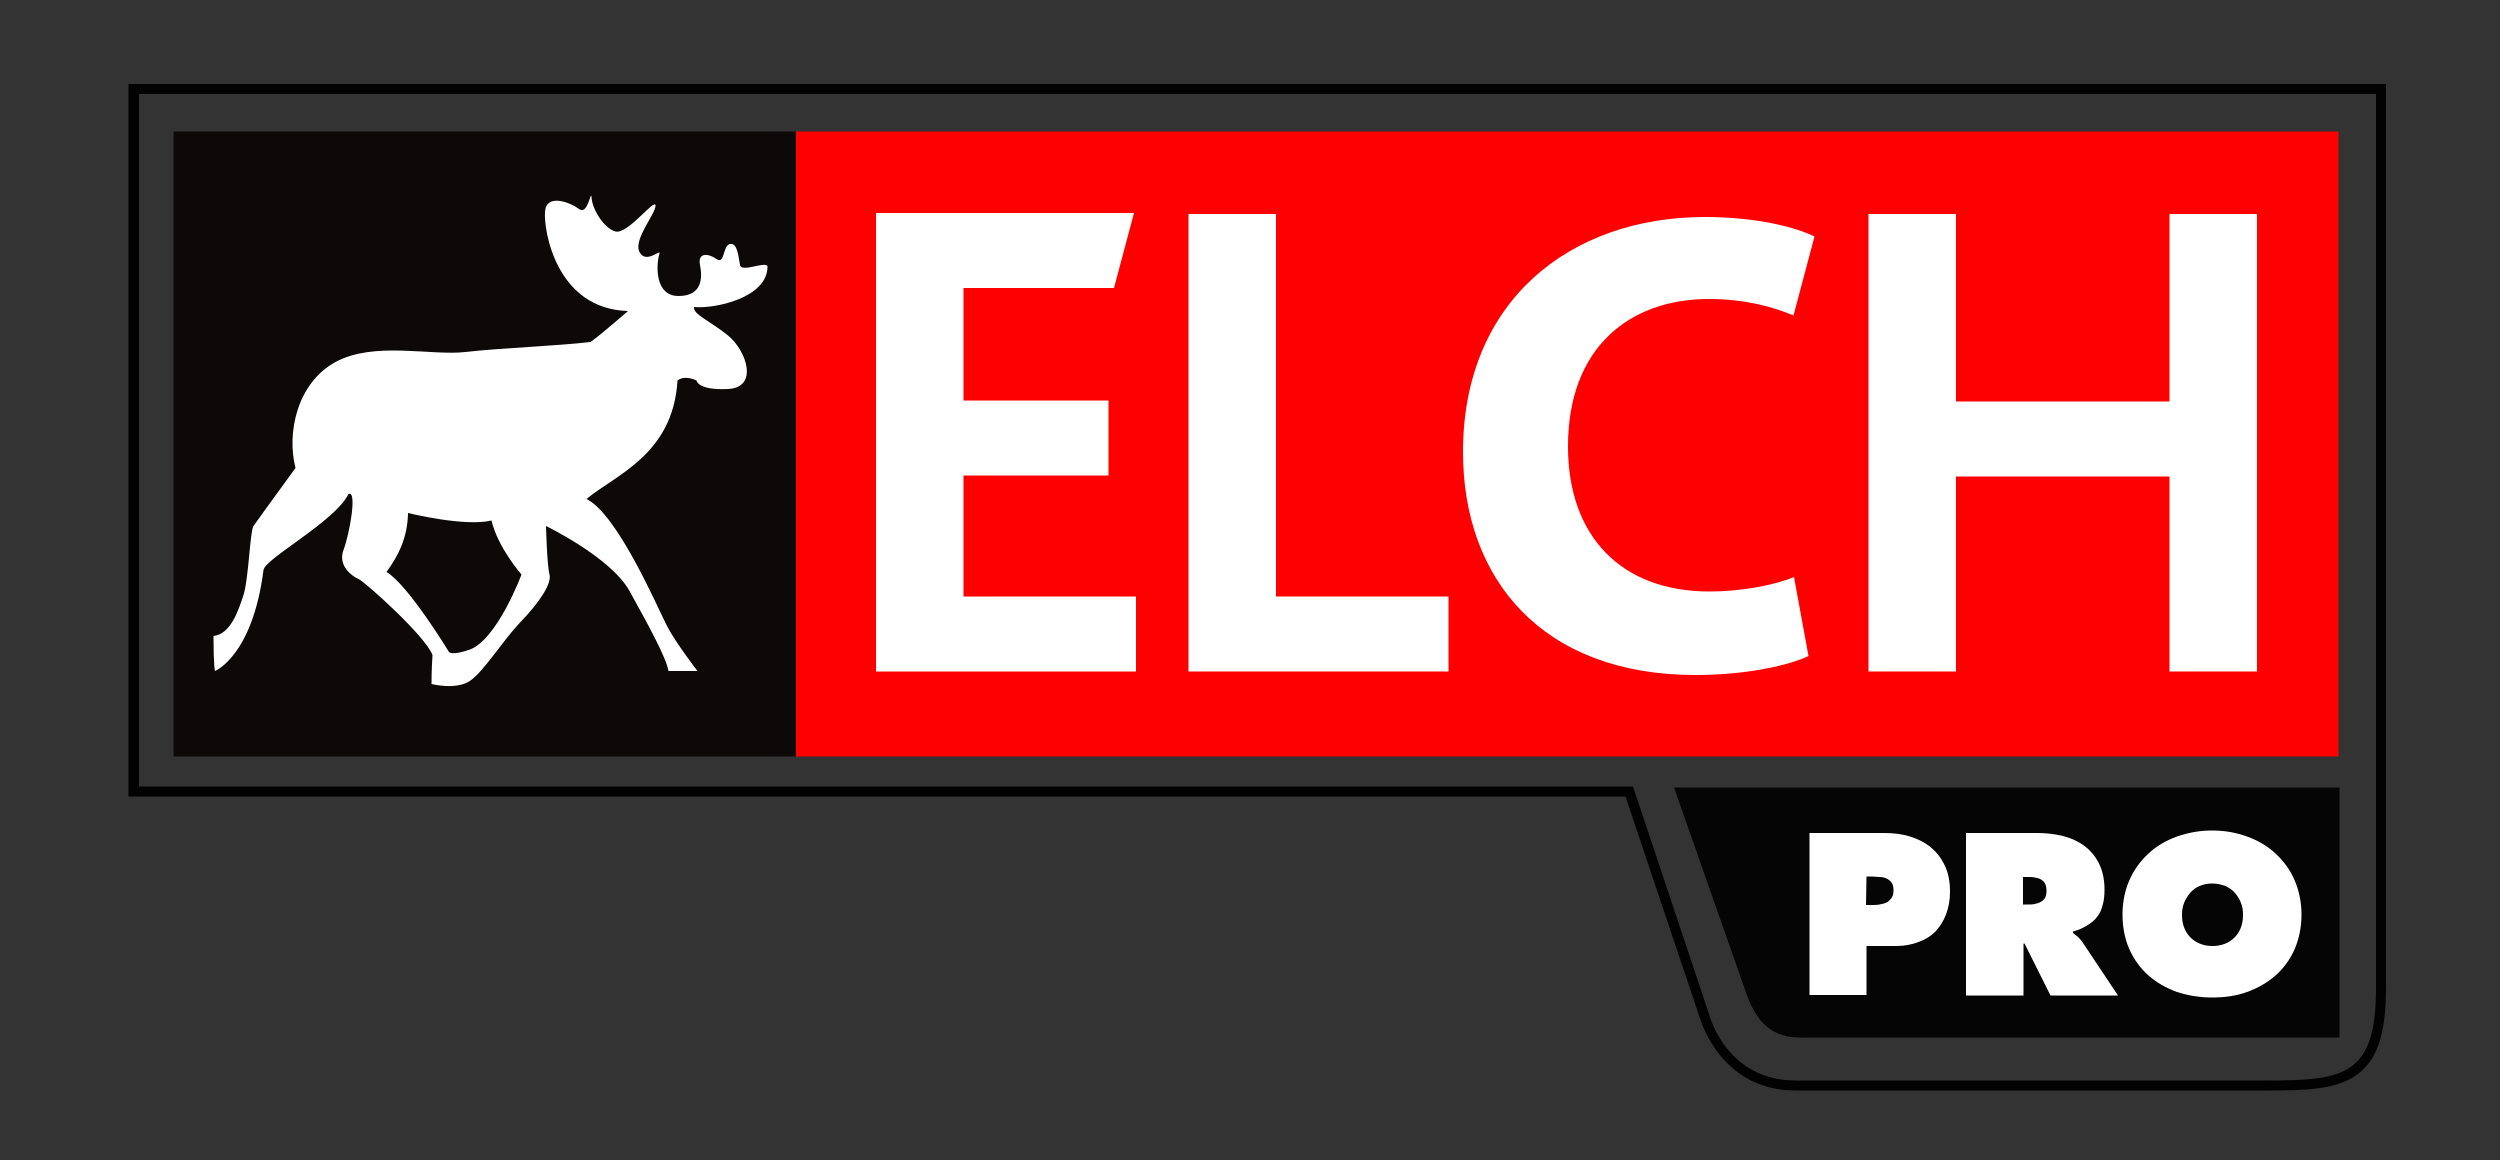 <?xml version="1.0" encoding="utf-8"?>
<!-- Generator: Adobe Illustrator 21.0.2, SVG Export Plug-In . SVG Version: 6.00 Build 0)  -->
<svg version="1.1" id="Calque_1" xmlns="http://www.w3.org/2000/svg" xmlns:xlink="http://www.w3.org/1999/xlink" x="0px" y="0px"
	 viewBox="0 0 500 232" style="enable-background:new 0 0 500 232;" xml:space="preserve">
<rect x="0" y="0" width="500" height="232" fill="#333333" stroke="none"/>
<style type="text/css">
	.st0{fill:#FF0000;}
	.st1{fill:#0D0909;}
	.st2{fill:#FFFFFF;}
	.st3{fill:#050505;}
	.st4{fill:#020202;}
</style>
<g id="Nouveau_symbole">
</g>
<rect x="159.2" y="26.3" class="st0" width="308.5" height="125"/>
<rect x="34.7" y="26.3" class="st1" width="124.5" height="125"/>
<polygon class="st2" points="192.7,95.1 221.7,95.1 221.7,80.1 192.7,80.1 192.7,57.6 222.8,57.6 226.8,42.6 175.2,42.6 175.2,42.8 
	175.2,57.6 175.2,80.1 175.2,95.1 175.2,119.3 175.2,134.3 192.7,134.3 227.2,134.3 227.2,119.3 192.7,119.3 "/>
<polygon class="st2" points="255.2,42.8 237.7,42.8 237.7,119.3 237.7,134.3 255.2,134.3 289.7,134.3 289.7,119.3 255.2,119.3 "/>
<polygon class="st2" points="433.9,42.8 433.9,80.3 391.2,80.3 391.2,42.8 373.7,42.8 373.7,134.3 391.2,134.3 391.2,95.3 
	433.9,95.3 433.9,134.3 451.4,134.3 451.4,42.8 "/>
<path class="st2" d="M341.8,59.8c7.2,0,12.9,1.6,16.9,3.3l4.2-15.8c-3.6-1.8-11.5-3.9-21.9-3.9c-26.9,0-48.4,16.7-48.4,47
	c0,25.4,15.8,44.6,46.5,44.6c10.7,0,19.1-2.1,22.6-3.8l-2.9-15.8c-4.1,1.7-10.7,2.9-16.9,2.9c-17.8,0-28.3-11.2-28.3-29
	C313.6,69.4,326,59.8,341.8,59.8z"/>
<path class="st2" d="M153.5,53.3c-0.2-1.2-5.2,1.3-5.5-0.3s-0.5-4.5-2-4.2s-1,4.2-2.7,3s-3.8-1.3-3.3,1.2s0.5,6.2-4.3,6.2
	s-4.5-6.3-3.8-8.5c0.3-1-2.7,2.2-4-0.3s3.3-7.7,3.2-9.3s-5.5,5.8-8,5.2c-2.5-0.7-4.8-4.8-4.8-7c-0.2-1-0.8,3.8-2.5,2.5
	s-6.5-3.2-6.8,0.5s2.2,19.5,16.6,19.9c0,0-5.5,4.8-7.5,6.2c-6.8,0.8-18.2,1.2-25,2s-18.3-2.2-26,2s-9.8,14.2-8,21.2
	c-6.2,8.5-7.7,10.6-8.4,11.6s-1,10.8-2,13.8s-2.5,7.8-6,8.2c0,6.3,0.3,7,0.3,7s7.5-3,9.7-20.2c0.3-2.3,14.3-9.7,17-15.2
	c1.8-0.8,0.2,8-1,11.2s1.8,5.3,3,5.8S85,127.1,86.5,131c-0.2,2.8-0.2,5.8-0.2,5.8s5,1.3,7.8-0.7s6.3-7.8,10-11.7
	c3.7-3.8,6.3-7.7,5.8-9.5s-0.7-9.7-0.7-9.7s13,6.3,16.7,13s7.3,13.2,7.8,16c5.8,0,5.8,0,5.8,0s-4.5-5.8-6.2-9.2
	c-1.7-3.3-9.8-22.2-16-25.2c5.7-4.8,17.3-8.8,18.2-23.7c1.5-1.2,3.8,0,3.8,0s0.2,2,6.3,1.7c6.2-0.3,3.7-7.7,0-10.7s-7-4.2-6.8-5.7
	C142.9,61.8,153.5,59.6,153.5,53.3z M94,129.9c-3.7,1.3-4.2,0.5-4.2,0.5s-8.2-13.5-12.5-16c2.3-3.2,4.2-6.7,4.3-11.8
	c0,0,11.3,2.8,16.7,1.5c1.3,5.5,6,10.8,6,10.8S99.5,127.8,94,129.9z"/>
<path class="st3" d="M334.8,157.5h133.1v50c0,0-101.8,0-105.6,0c-3.8,0-9.8,0.8-13.1-9C345.8,188.8,334.8,157.5,334.8,157.5z"/>
<path class="st2" d="M361.9,166.6h14.9c1.9,0,3.6,0.2,5.2,0.7s3,1.2,4.2,2.2c1.2,1,2.1,2.2,2.8,3.7s1,3.2,1,5.2
	c0,1.7-0.3,3.2-0.8,4.5s-1.2,2.4-2.1,3.4c-0.9,0.9-2,1.6-3.4,2.1c-1.3,0.5-2.8,0.8-4.4,0.8h-6v9.8h-11.4V166.6L361.9,166.6z
	 M373.2,181h1.2c0.5,0,1,0,1.5-0.1s1-0.2,1.4-0.4c0.4-0.2,0.7-0.5,1-0.9c0.3-0.4,0.4-0.9,0.4-1.6c0-0.6-0.1-1.1-0.4-1.5
	c-0.3-0.4-0.6-0.6-1-0.8c-0.4-0.2-0.9-0.3-1.4-0.3s-1-0.1-1.5-0.1h-1.1L373.2,181L373.2,181z"/>
<path class="st2" d="M393.2,166.6h14.2c1.8,0,3.6,0.2,5.2,0.6s3.1,1.1,4.3,2c1.2,0.9,2.2,2.1,2.9,3.5c0.7,1.4,1.1,3.2,1.1,5.2
	c0,1.2-0.1,2.3-0.4,3.2c-0.2,0.9-0.6,1.7-1.1,2.3c-0.5,0.7-1.2,1.2-2,1.7c-0.8,0.5-1.7,0.9-2.8,1.2v0.3c0.3,0.2,0.6,0.5,1,0.8
	c0.3,0.3,0.7,0.7,1,1.2l7,10.5h-13.5l-5.2-10.4h-0.2v10.4h-11.5V166.6L393.2,166.6z M404.7,180.9h0.8c0.5,0,1,0,1.4-0.1
	c0.5-0.1,0.9-0.2,1.2-0.4c0.4-0.2,0.7-0.5,0.9-0.8c0.2-0.4,0.3-0.8,0.3-1.4s-0.1-1.1-0.3-1.5s-0.5-0.6-0.8-0.8
	c-0.3-0.2-0.7-0.3-1.2-0.4s-0.9-0.1-1.5-0.1h-0.9v5.5H404.7z"/>
<path class="st2" d="M442.4,166.1c2.5,0,4.8,0.4,7,1.2c2.2,0.8,4.1,1.9,5.7,3.4s2.9,3.2,3.8,5.3c0.9,2.1,1.4,4.4,1.4,6.9
	c0,2.6-0.5,4.9-1.4,7c-0.9,2-2.2,3.8-3.8,5.2c-1.6,1.4-3.5,2.5-5.7,3.3c-2.2,0.8-4.5,1.1-7,1.1s-4.8-0.4-7-1.1
	c-2.2-0.8-4.1-1.9-5.7-3.3c-1.6-1.4-2.9-3.2-3.8-5.2s-1.4-4.4-1.4-7c0-2.5,0.5-4.9,1.4-6.9c0.9-2.1,2.2-3.8,3.8-5.3
	c1.6-1.5,3.5-2.6,5.7-3.4C437.7,166.5,440,166.1,442.4,166.1z M442.4,176.7c-0.9,0-1.8,0.2-2.5,0.5c-0.7,0.3-1.4,0.8-1.9,1.4
	s-0.9,1.3-1.2,2c-0.3,0.8-0.4,1.6-0.4,2.4c0,1.9,0.6,3.4,1.7,4.5s2.6,1.7,4.4,1.7s3.3-0.6,4.4-1.7s1.7-2.6,1.7-4.5
	c0-0.9-0.1-1.7-0.4-2.4c-0.3-0.8-0.7-1.4-1.2-2s-1.1-1-1.9-1.4C444.2,176.9,443.4,176.7,442.4,176.7z"/>
<path class="st4" d="M475.2,18.8v178.8c0,17.4-6.2,18.5-21.7,18.5h-94.4c-13.8,0-17.2-13-17.2-13l-15.3-45.8H27.8V18.8H475.2
	 M477.2,16.8h-2H27.7h-2v2v138.5v2h2h297.4l14.9,44.4c0.4,1.2,4.6,14.4,19.1,14.4h94.4c7.6,0,13.8-0.2,17.8-3.1
	c4.1-2.9,5.9-8.1,5.9-17.4V18.8V16.8L477.2,16.8z"/>
</svg>

